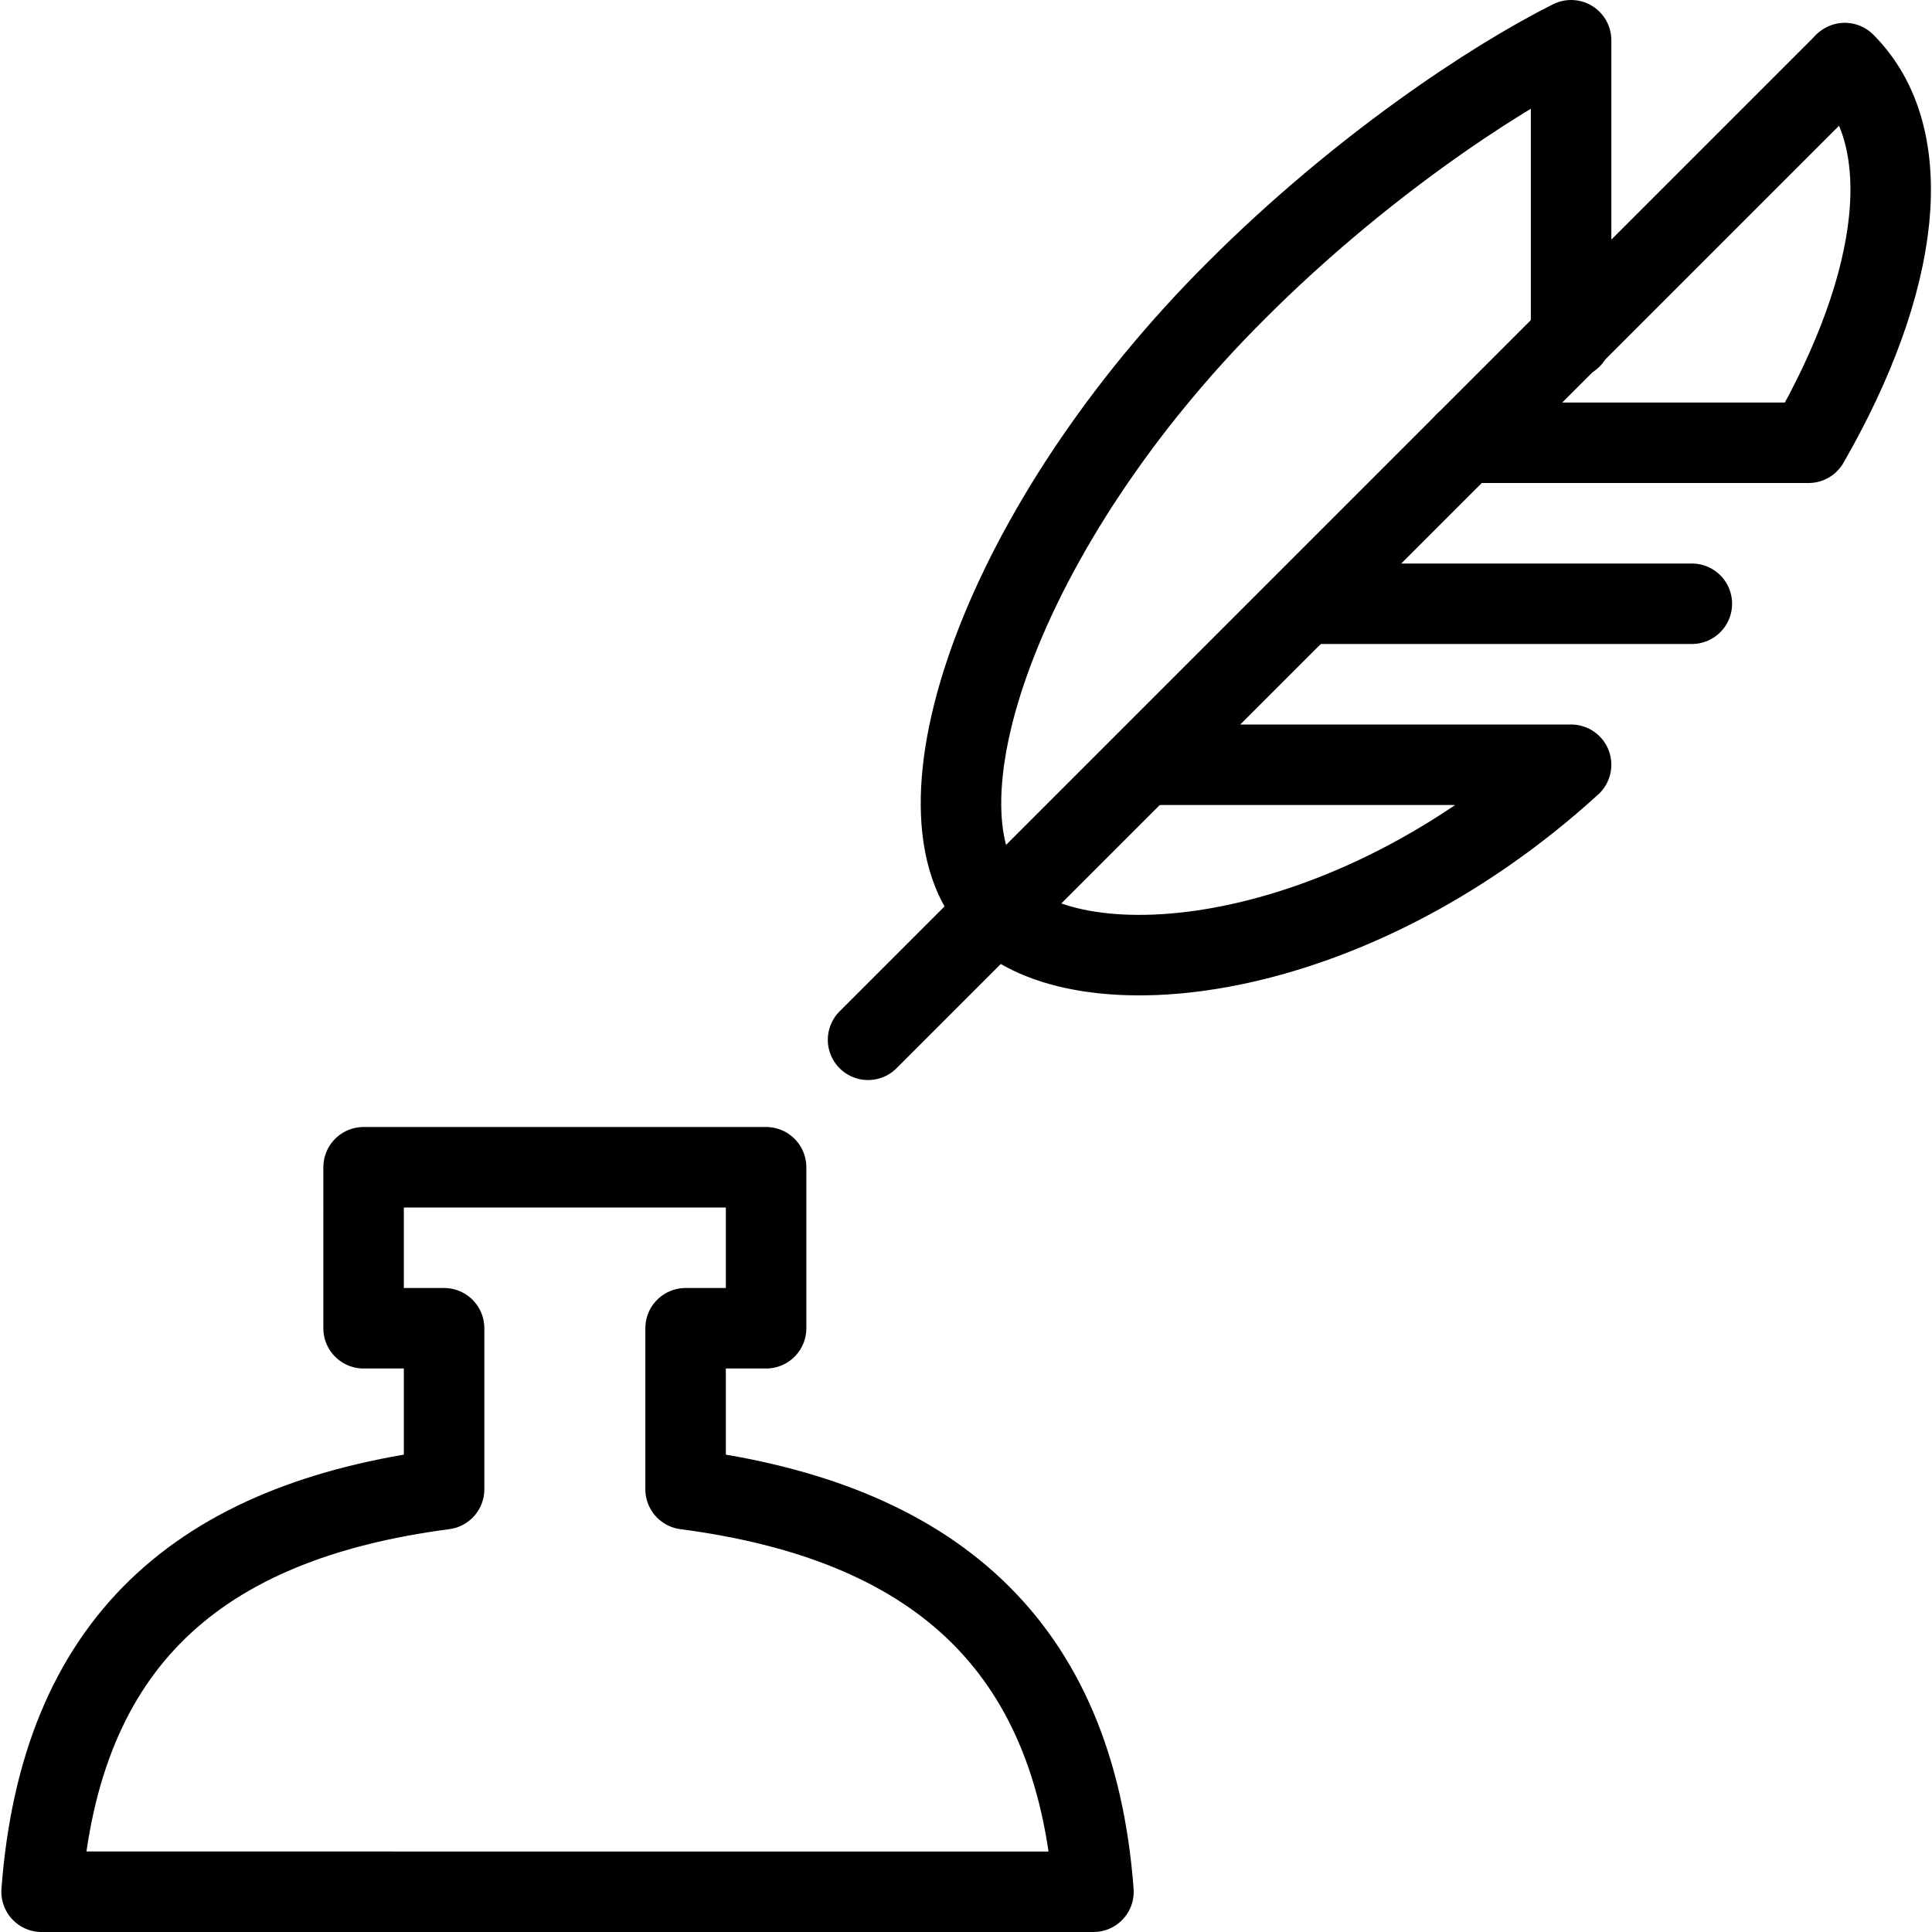 <svg xmlns="http://www.w3.org/2000/svg" viewBox="0 0 144 144"><path d="M51.1,111V99h6V87h-30V99h6v12c-18.3,2.4-28.6,11.4-30,30H81.5C80.1,122.4,69.4,113.4,51.1,111Z" style="fill:none;stroke:#000;stroke-linejoin:round;stroke-width:6px"/><line x1="137.4" y1="4.8" x2="64.7" y2="77.5" style="fill:none;stroke:#000;stroke-linecap:round;stroke-linejoin:round;stroke-width:6px"/><path d="M74.3,67.8c-7.1-7.1.3-28.7,17.9-46.2,9-9,18.9-15.6,24.9-18.6V25.2" style="fill:none;stroke:#000;stroke-linecap:round;stroke-linejoin:round;stroke-width:6px"/><line x1="97.3" y1="45" x2="126.1" y2="45" style="fill:none;stroke:#000;stroke-linecap:round;stroke-linejoin:round;stroke-width:6px"/><path d="M85.3,57h31.8C100.3,72.3,80.4,74,74.3,67.9" style="fill:none;stroke:#000;stroke-linecap:round;stroke-linejoin:round;stroke-width:6px"/><path d="M137.5,4.7c5.5,5.5,4.2,16.3-2.7,28.3H109.2" style="fill:none;stroke:#000;stroke-linecap:round;stroke-linejoin:round;stroke-width:6px"/><rect width="144" height="144" style="fill:none"/></svg>